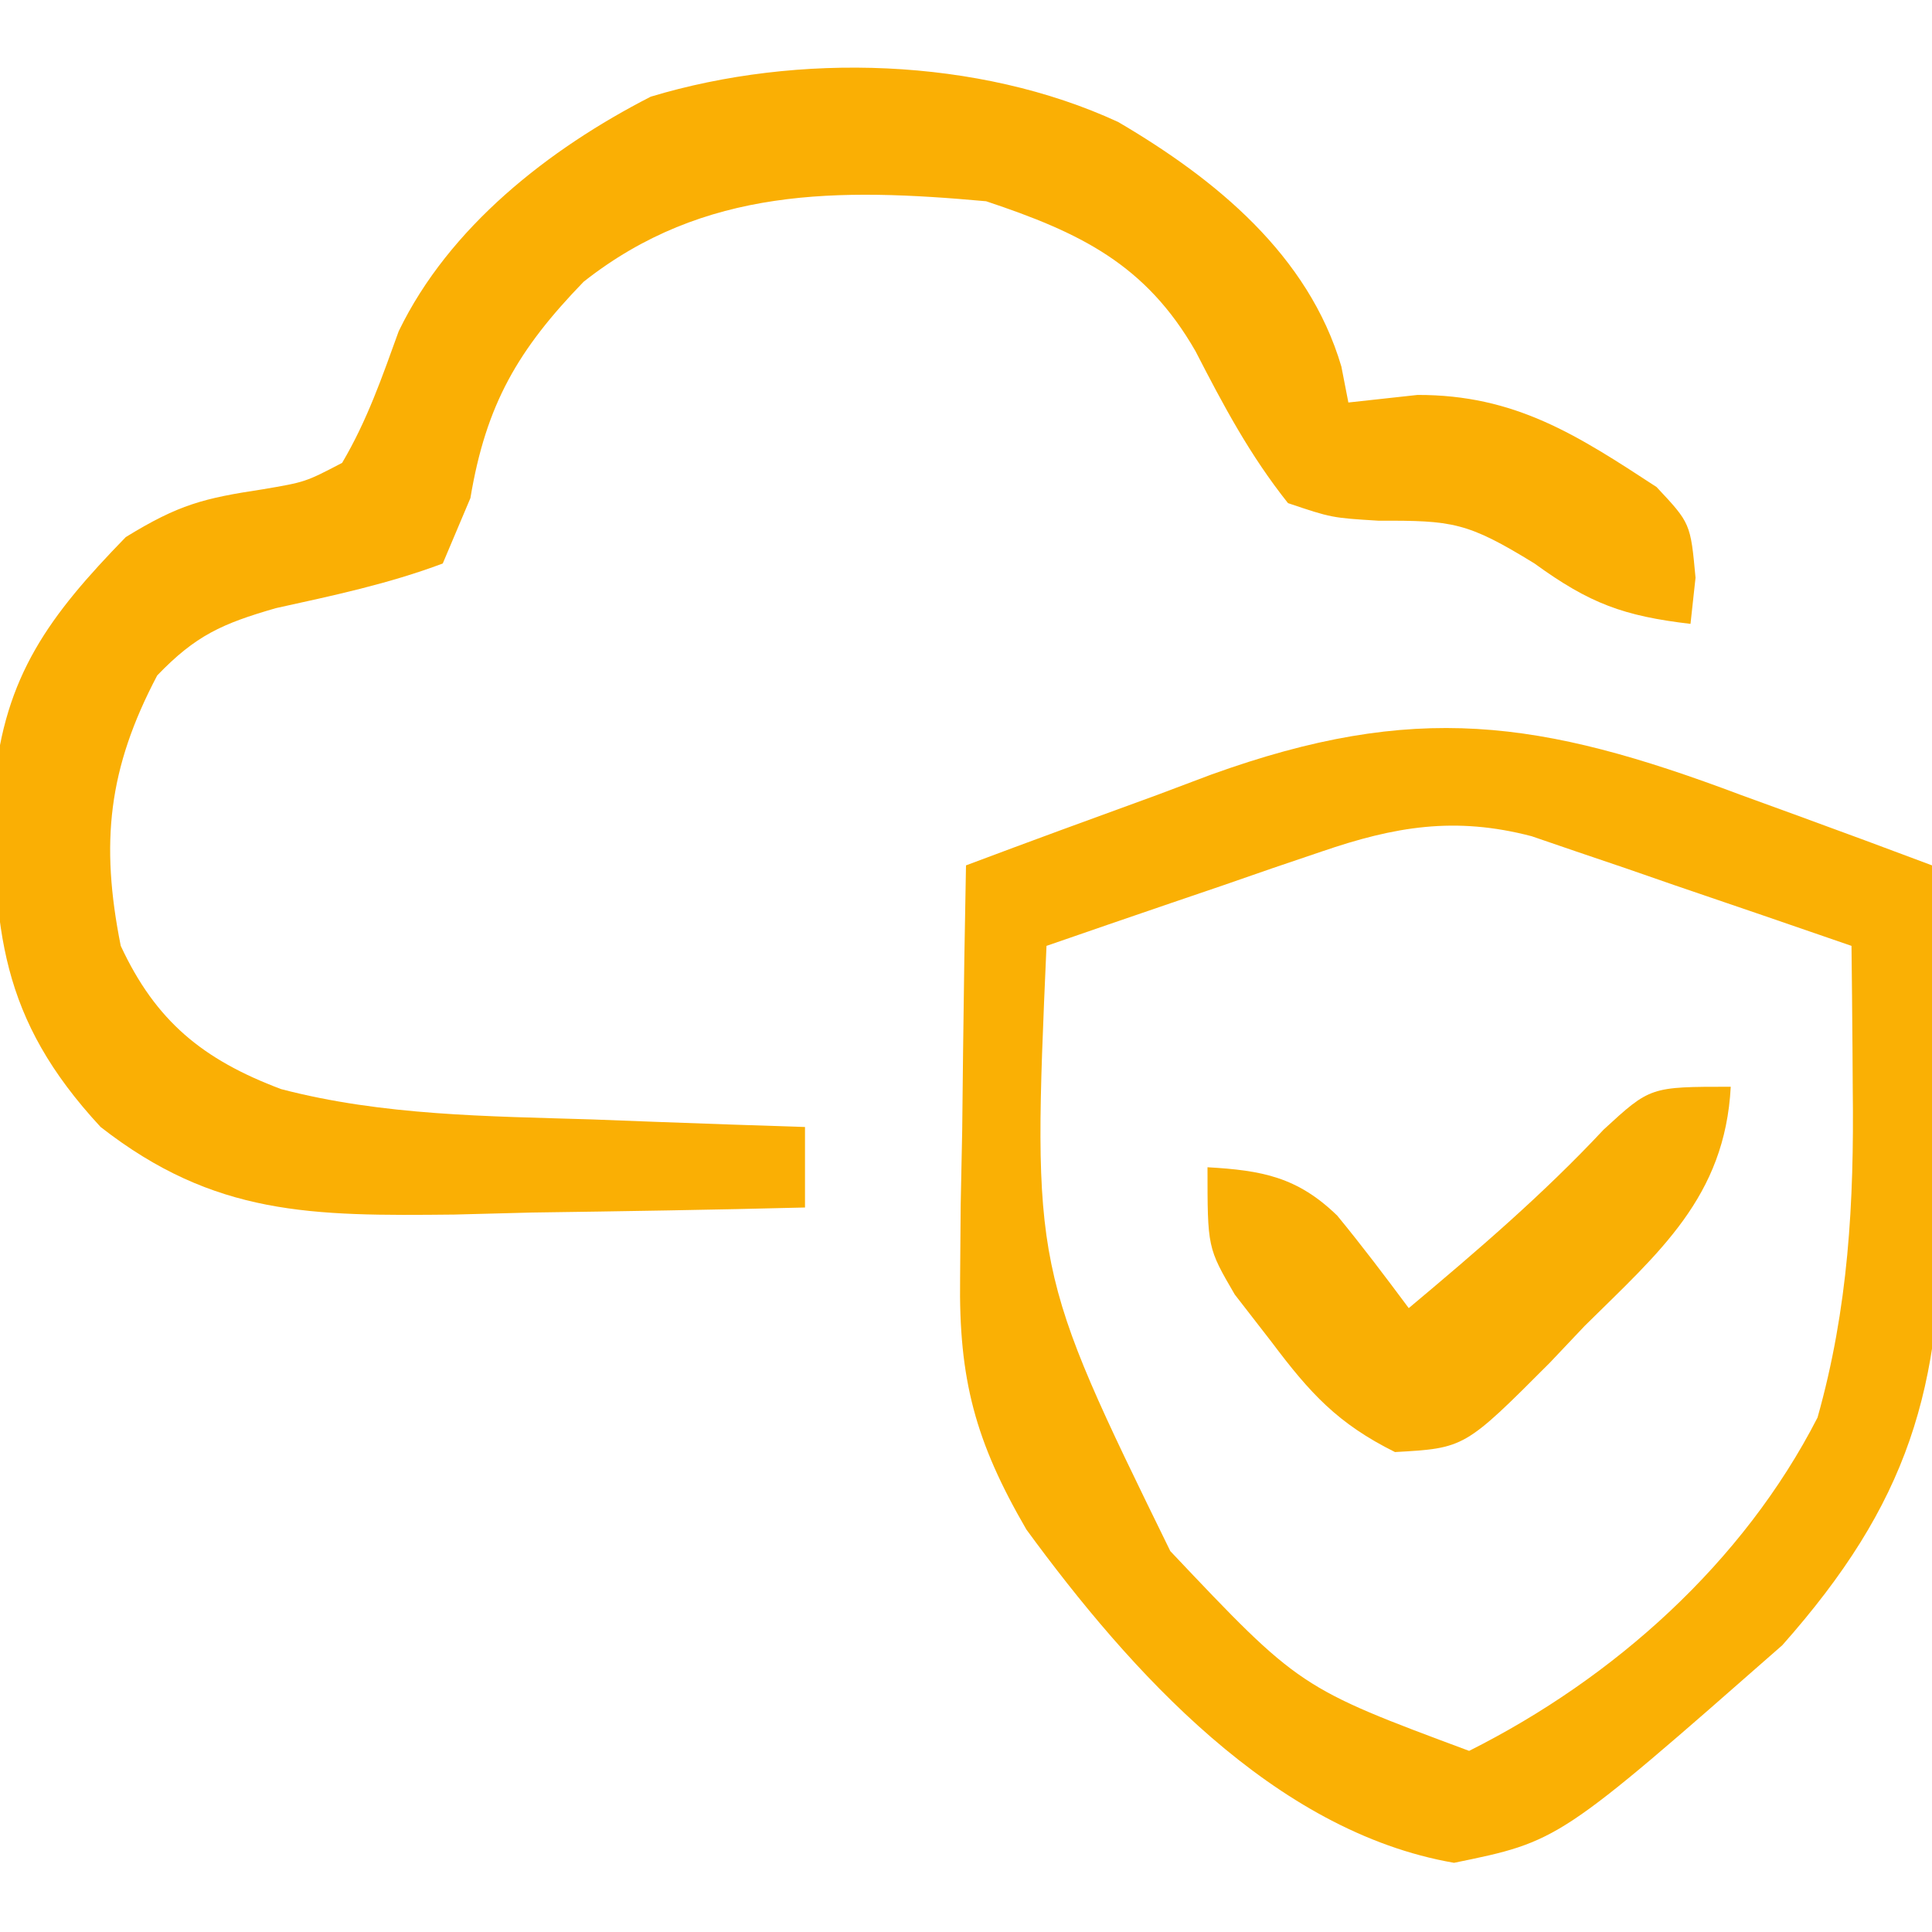 <?xml version="1.0" encoding="UTF-8"?>
<svg version="1.1" xmlns="http://www.w3.org/2000/svg" width="96" height="96">
<path d="M0 0 C4.839 2.839 9.458 6.61 11.09 12.152 C11.205 12.741 11.319 13.331 11.438 13.938 C12.572 13.814 13.706 13.69 14.875 13.562 C19.722 13.554 22.781 15.542 26.75 18.137 C28.438 19.938 28.438 19.938 28.688 22.645 C28.605 23.401 28.523 24.158 28.438 24.938 C25.12 24.547 23.431 23.932 20.688 21.938 C17.34 19.878 16.616 19.8 12.938 19.812 C10.605 19.668 10.605 19.668 8.438 18.938 C6.54 16.551 5.237 14.099 3.844 11.391 C1.368 7.071 -1.886 5.496 -6.562 3.938 C-13.904 3.274 -20.578 3.217 -26.562 7.938 C-29.825 11.308 -31.411 14.027 -32.188 18.688 C-32.641 19.76 -33.095 20.832 -33.562 21.938 C-36.289 22.959 -39.01 23.53 -41.852 24.156 C-44.53 24.928 -45.842 25.515 -47.75 27.5 C-50.187 32.123 -50.585 35.818 -49.562 40.938 C-47.823 44.678 -45.485 46.591 -41.594 48.055 C-36.525 49.379 -31.335 49.4 -26.125 49.562 C-25.107 49.601 -24.09 49.64 -23.041 49.68 C-20.548 49.773 -18.056 49.859 -15.562 49.938 C-15.562 51.258 -15.562 52.578 -15.562 53.938 C-20.083 54.054 -24.603 54.125 -29.125 54.188 C-31.04 54.238 -31.04 54.238 -32.994 54.289 C-40.066 54.363 -44.896 54.362 -50.562 49.938 C-55.567 44.538 -55.913 40.088 -55.844 32.953 C-55.336 27.511 -53.116 24.534 -49.312 20.625 C-46.668 19.002 -45.448 18.698 -42.5 18.25 C-40.39 17.892 -40.39 17.892 -38.562 16.938 C-37.317 14.828 -36.583 12.696 -35.75 10.395 C-33.249 5.219 -28.286 1.331 -23.227 -1.258 C-15.911 -3.467 -6.949 -3.211 0 0 Z " fill="#FAAF04" transform="translate(55.562,6.062)"/>
<path d="M0 0 C0.918 0.334 1.836 0.668 2.781 1.012 C5.025 1.83 7.264 2.659 9.5 3.5 C9.646 7.812 9.734 12.124 9.812 16.438 C9.854 17.65 9.896 18.862 9.939 20.111 C10.067 29.519 8.288 35.226 2.062 42.25 C-9.037 51.996 -9.037 51.996 -14.25 53.062 C-23.204 51.513 -30.355 43.532 -35.5 36.5 C-38.036 32.131 -38.865 29.047 -38.793 24.008 C-38.783 22.809 -38.774 21.61 -38.764 20.375 C-38.739 19.137 -38.713 17.9 -38.688 16.625 C-38.674 15.364 -38.66 14.104 -38.646 12.805 C-38.611 9.703 -38.562 6.602 -38.5 3.5 C-35.341 2.312 -32.172 1.154 -29 0 C-28.113 -0.334 -27.226 -0.668 -26.312 -1.012 C-16.204 -4.654 -9.968 -3.753 0 0 Z M-20.828 2.812 C-21.627 3.083 -22.427 3.354 -23.25 3.633 C-24.075 3.919 -24.9 4.205 -25.75 4.5 C-26.59 4.786 -27.431 5.072 -28.297 5.367 C-30.366 6.073 -32.434 6.784 -34.5 7.5 C-35.204 23.565 -35.204 23.565 -28.348 37.574 C-21.925 44.364 -21.925 44.364 -13.5 47.5 C-6.294 43.885 0.123 38.14 3.812 30.938 C5.345 25.505 5.633 20.241 5.562 14.625 C5.558 13.937 5.553 13.248 5.549 12.539 C5.537 10.859 5.519 9.18 5.5 7.5 C2.587 6.49 -0.331 5.494 -3.25 4.5 C-4.075 4.214 -4.9 3.928 -5.75 3.633 C-6.549 3.362 -7.348 3.091 -8.172 2.812 C-8.905 2.561 -9.638 2.31 -10.394 2.051 C-14.21 1.053 -17.206 1.571 -20.828 2.812 Z " fill="#FAB004" transform="translate(86.5,39.5)"/>
<path d="M0 0 C-0.289 5.478 -3.561 8.227 -7.25 11.875 C-7.824 12.481 -8.397 13.087 -8.988 13.711 C-13.224 17.956 -13.224 17.956 -16.684 18.152 C-19.533 16.735 -20.904 15.228 -22.812 12.688 C-23.719 11.518 -23.719 11.518 -24.645 10.324 C-26 8 -26 8 -26 4 C-23.291 4.155 -21.534 4.482 -19.555 6.402 C-18.323 7.898 -17.157 9.446 -16 11 C-12.61 8.157 -9.339 5.362 -6.312 2.125 C-4 0 -4 0 0 0 Z " fill="#F9AF04" transform="translate(86,54)"/>
</svg>
